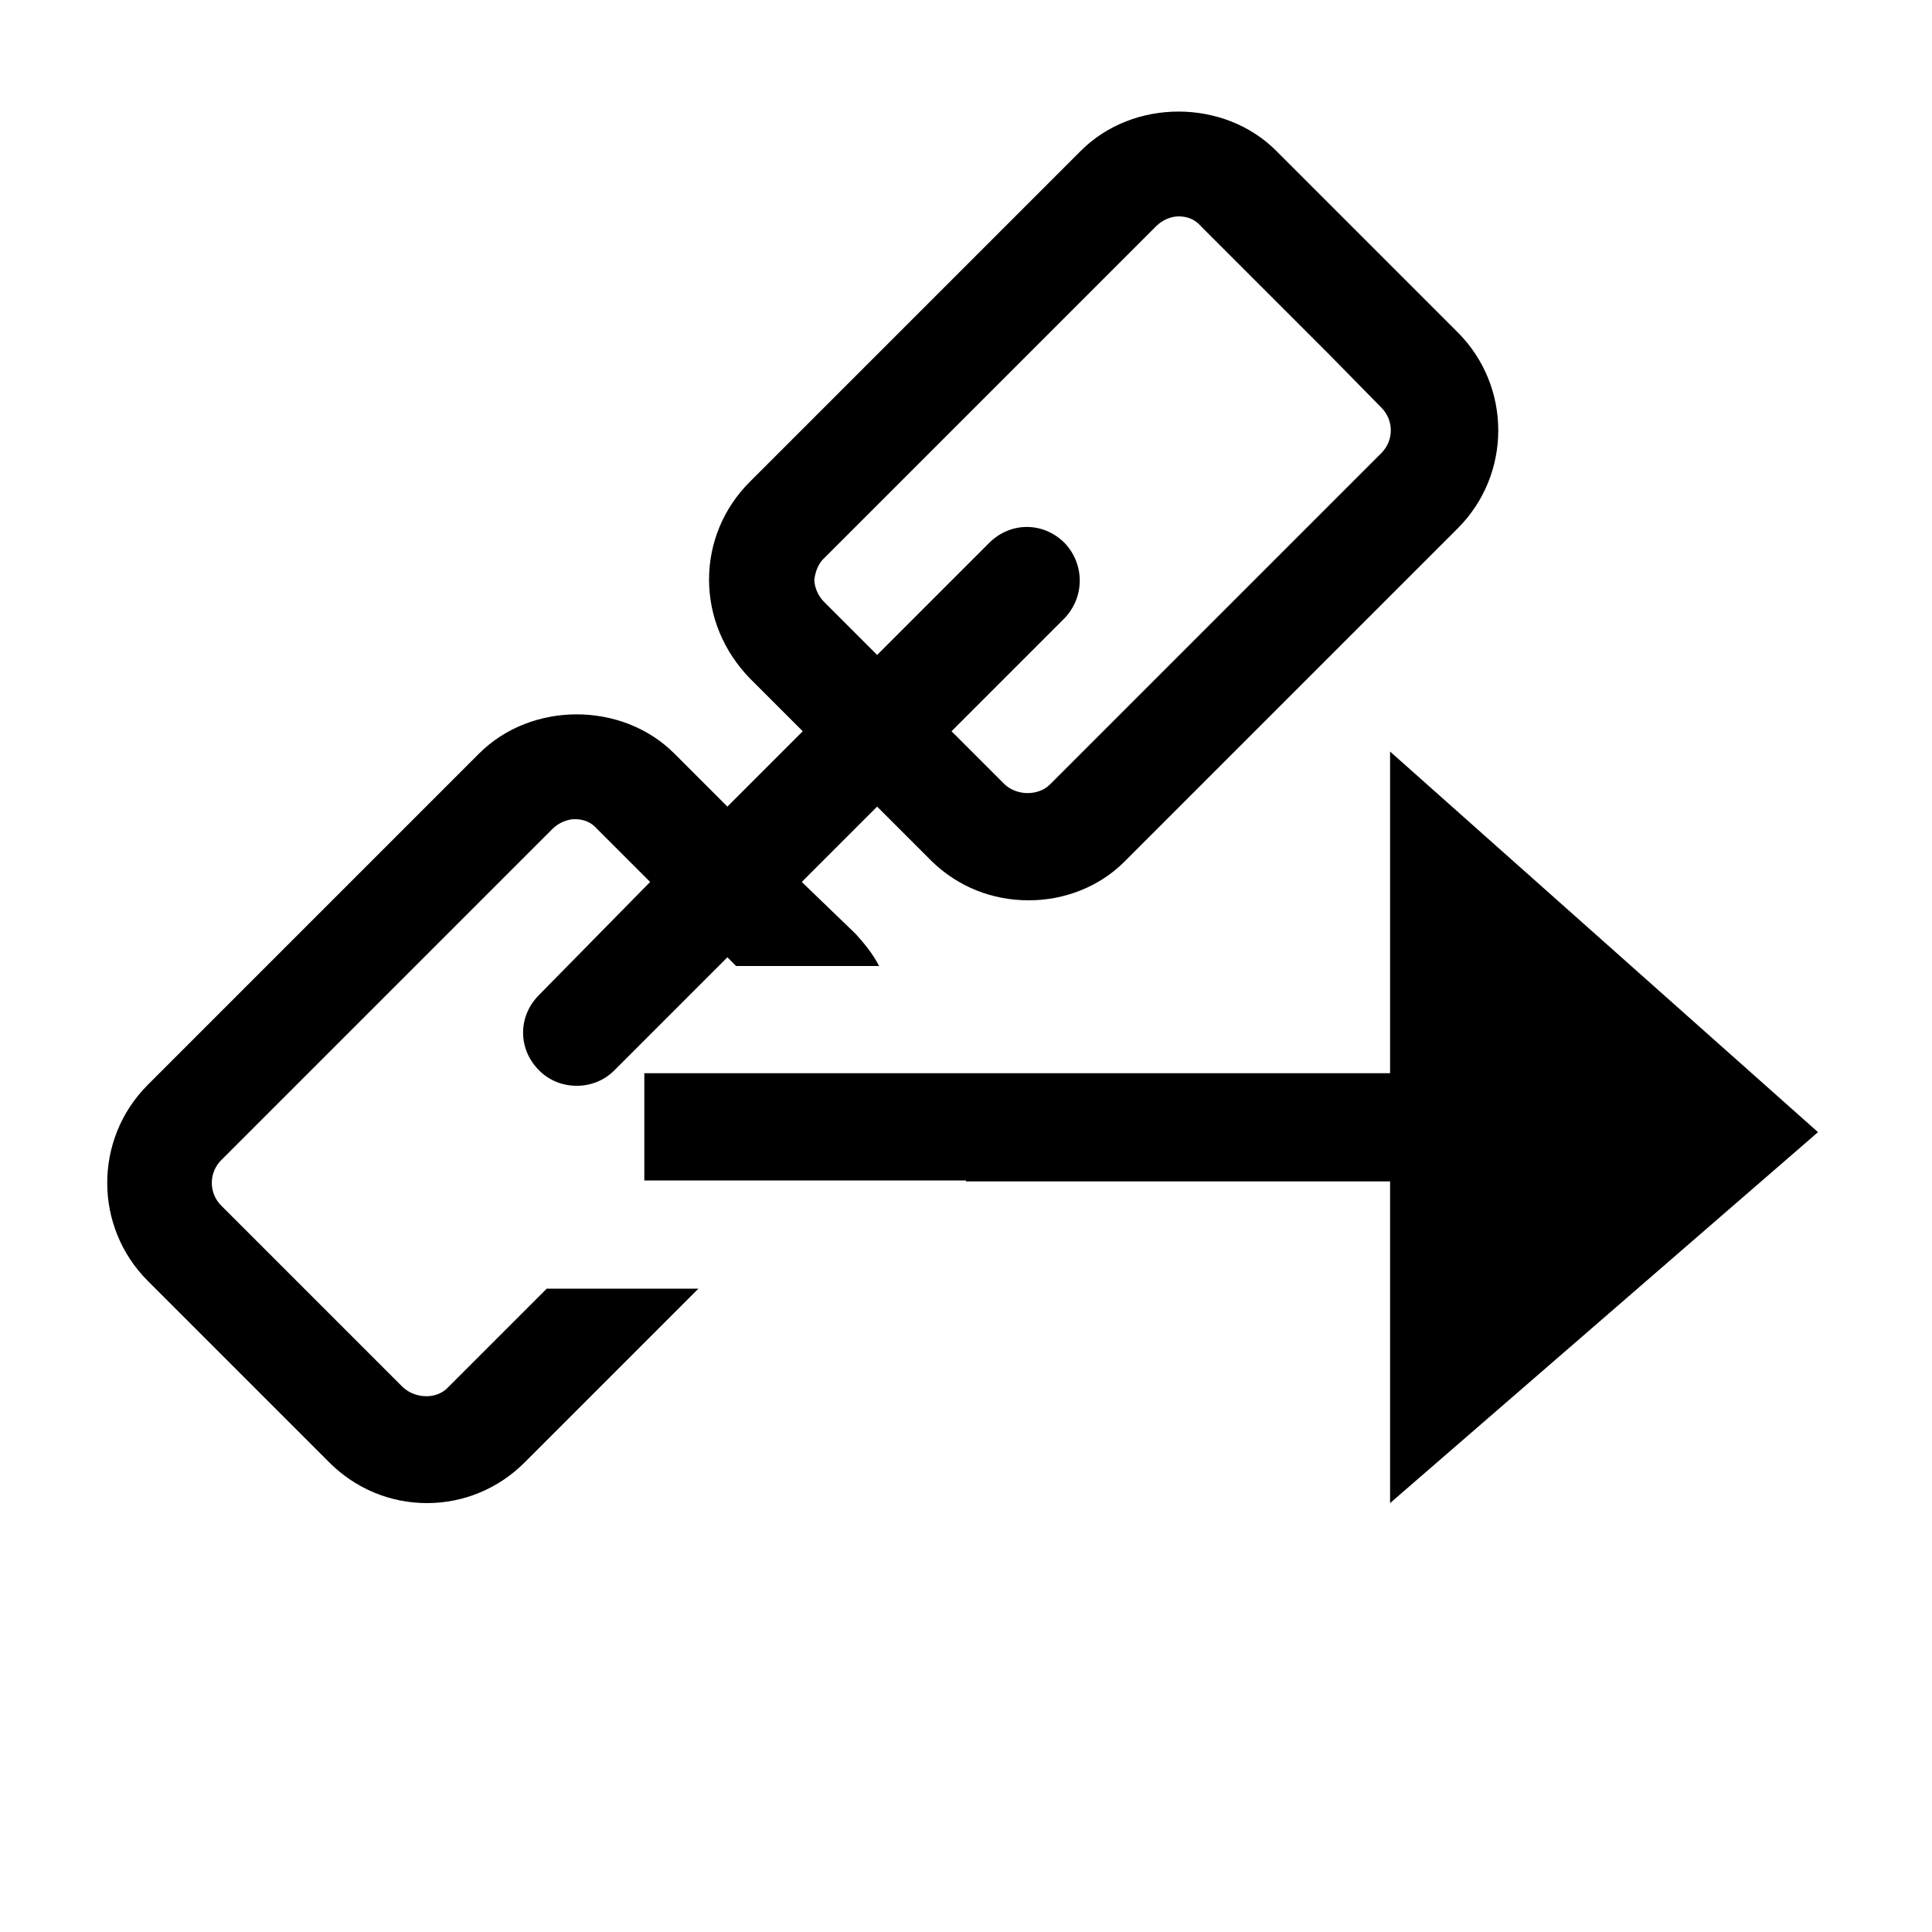 <?xml version="1.0" encoding="utf-8"?>
<!-- Generated by IcoMoon.io -->
<!DOCTYPE svg PUBLIC "-//W3C//DTD SVG 1.1//EN" "http://www.w3.org/Graphics/SVG/1.1/DTD/svg11.dtd">
<svg version="1.1" xmlns="http://www.w3.org/2000/svg" xmlns:xlink="http://www.w3.org/1999/xlink" width="32" height="32" viewBox="0 0 32 32">
<path d="M7.424 22.976c-0.192 0.208-0.544 0.192-0.752 0l-3.008-3.008c-0.208-0.208-0.208-0.544 0-0.752l5.488-5.488c0.096-0.096 0.24-0.16 0.368-0.16 0.144 0 0.272 0.048 0.368 0.16l0.88 0.88-1.84 1.872c-0.352 0.352-0.352 0.896 0 1.248 0.176 0.176 0.4 0.256 0.624 0.256s0.448-0.080 0.624-0.256l1.872-1.872 0.144 0.144h2.368c-0.096-0.192-0.24-0.368-0.384-0.528l-0.896-0.864 1.248-1.248 0.88 0.88c0.016 0.016 0.016 0.016 0.032 0.032 0.432 0.416 0.992 0.64 1.6 0.64 0.592 0 1.168-0.224 1.584-0.64 0.016-0.016 0.016-0.016 0.032-0.032l5.488-5.488c0.896-0.896 0.896-2.352 0-3.248l-3.008-3.008c-0.864-0.864-2.368-0.864-3.232 0l-5.488 5.488c-0.432 0.432-0.672 1.008-0.672 1.616s0.24 1.184 0.672 1.632l0.88 0.88-1.248 1.248-0.88-0.88c-0.864-0.864-2.368-0.864-3.232 0l-5.488 5.488c-0.896 0.896-0.896 2.352 0 3.248l3.008 3.008c0.432 0.432 1.008 0.672 1.616 0.672s1.184-0.24 1.616-0.672l2.88-2.88h-2.512l-1.632 1.632zM13.664 9.232l5.488-5.488c0.096-0.096 0.24-0.16 0.368-0.16 0.144 0 0.272 0.048 0.368 0.16l2.128 2.128 0.864 0.88c0.208 0.208 0.208 0.544 0 0.752l-5.488 5.488c-0.192 0.192-0.544 0.192-0.752 0l-0.88-0.88 1.872-1.872c0.336-0.352 0.336-0.896 0-1.248-0.352-0.352-0.896-0.352-1.248 0l-1.856 1.856-0.88-0.88c-0.096-0.096-0.16-0.24-0.16-0.368 0.016-0.128 0.064-0.272 0.176-0.368z" fill="#000000"></path>
<path d="M23.024 24.896l7.088-6.144-7.088-6.304v5.328h-12.352v1.776h5.328v0.016h7.024v1.76z" fill="#000000"></path>
</svg>
